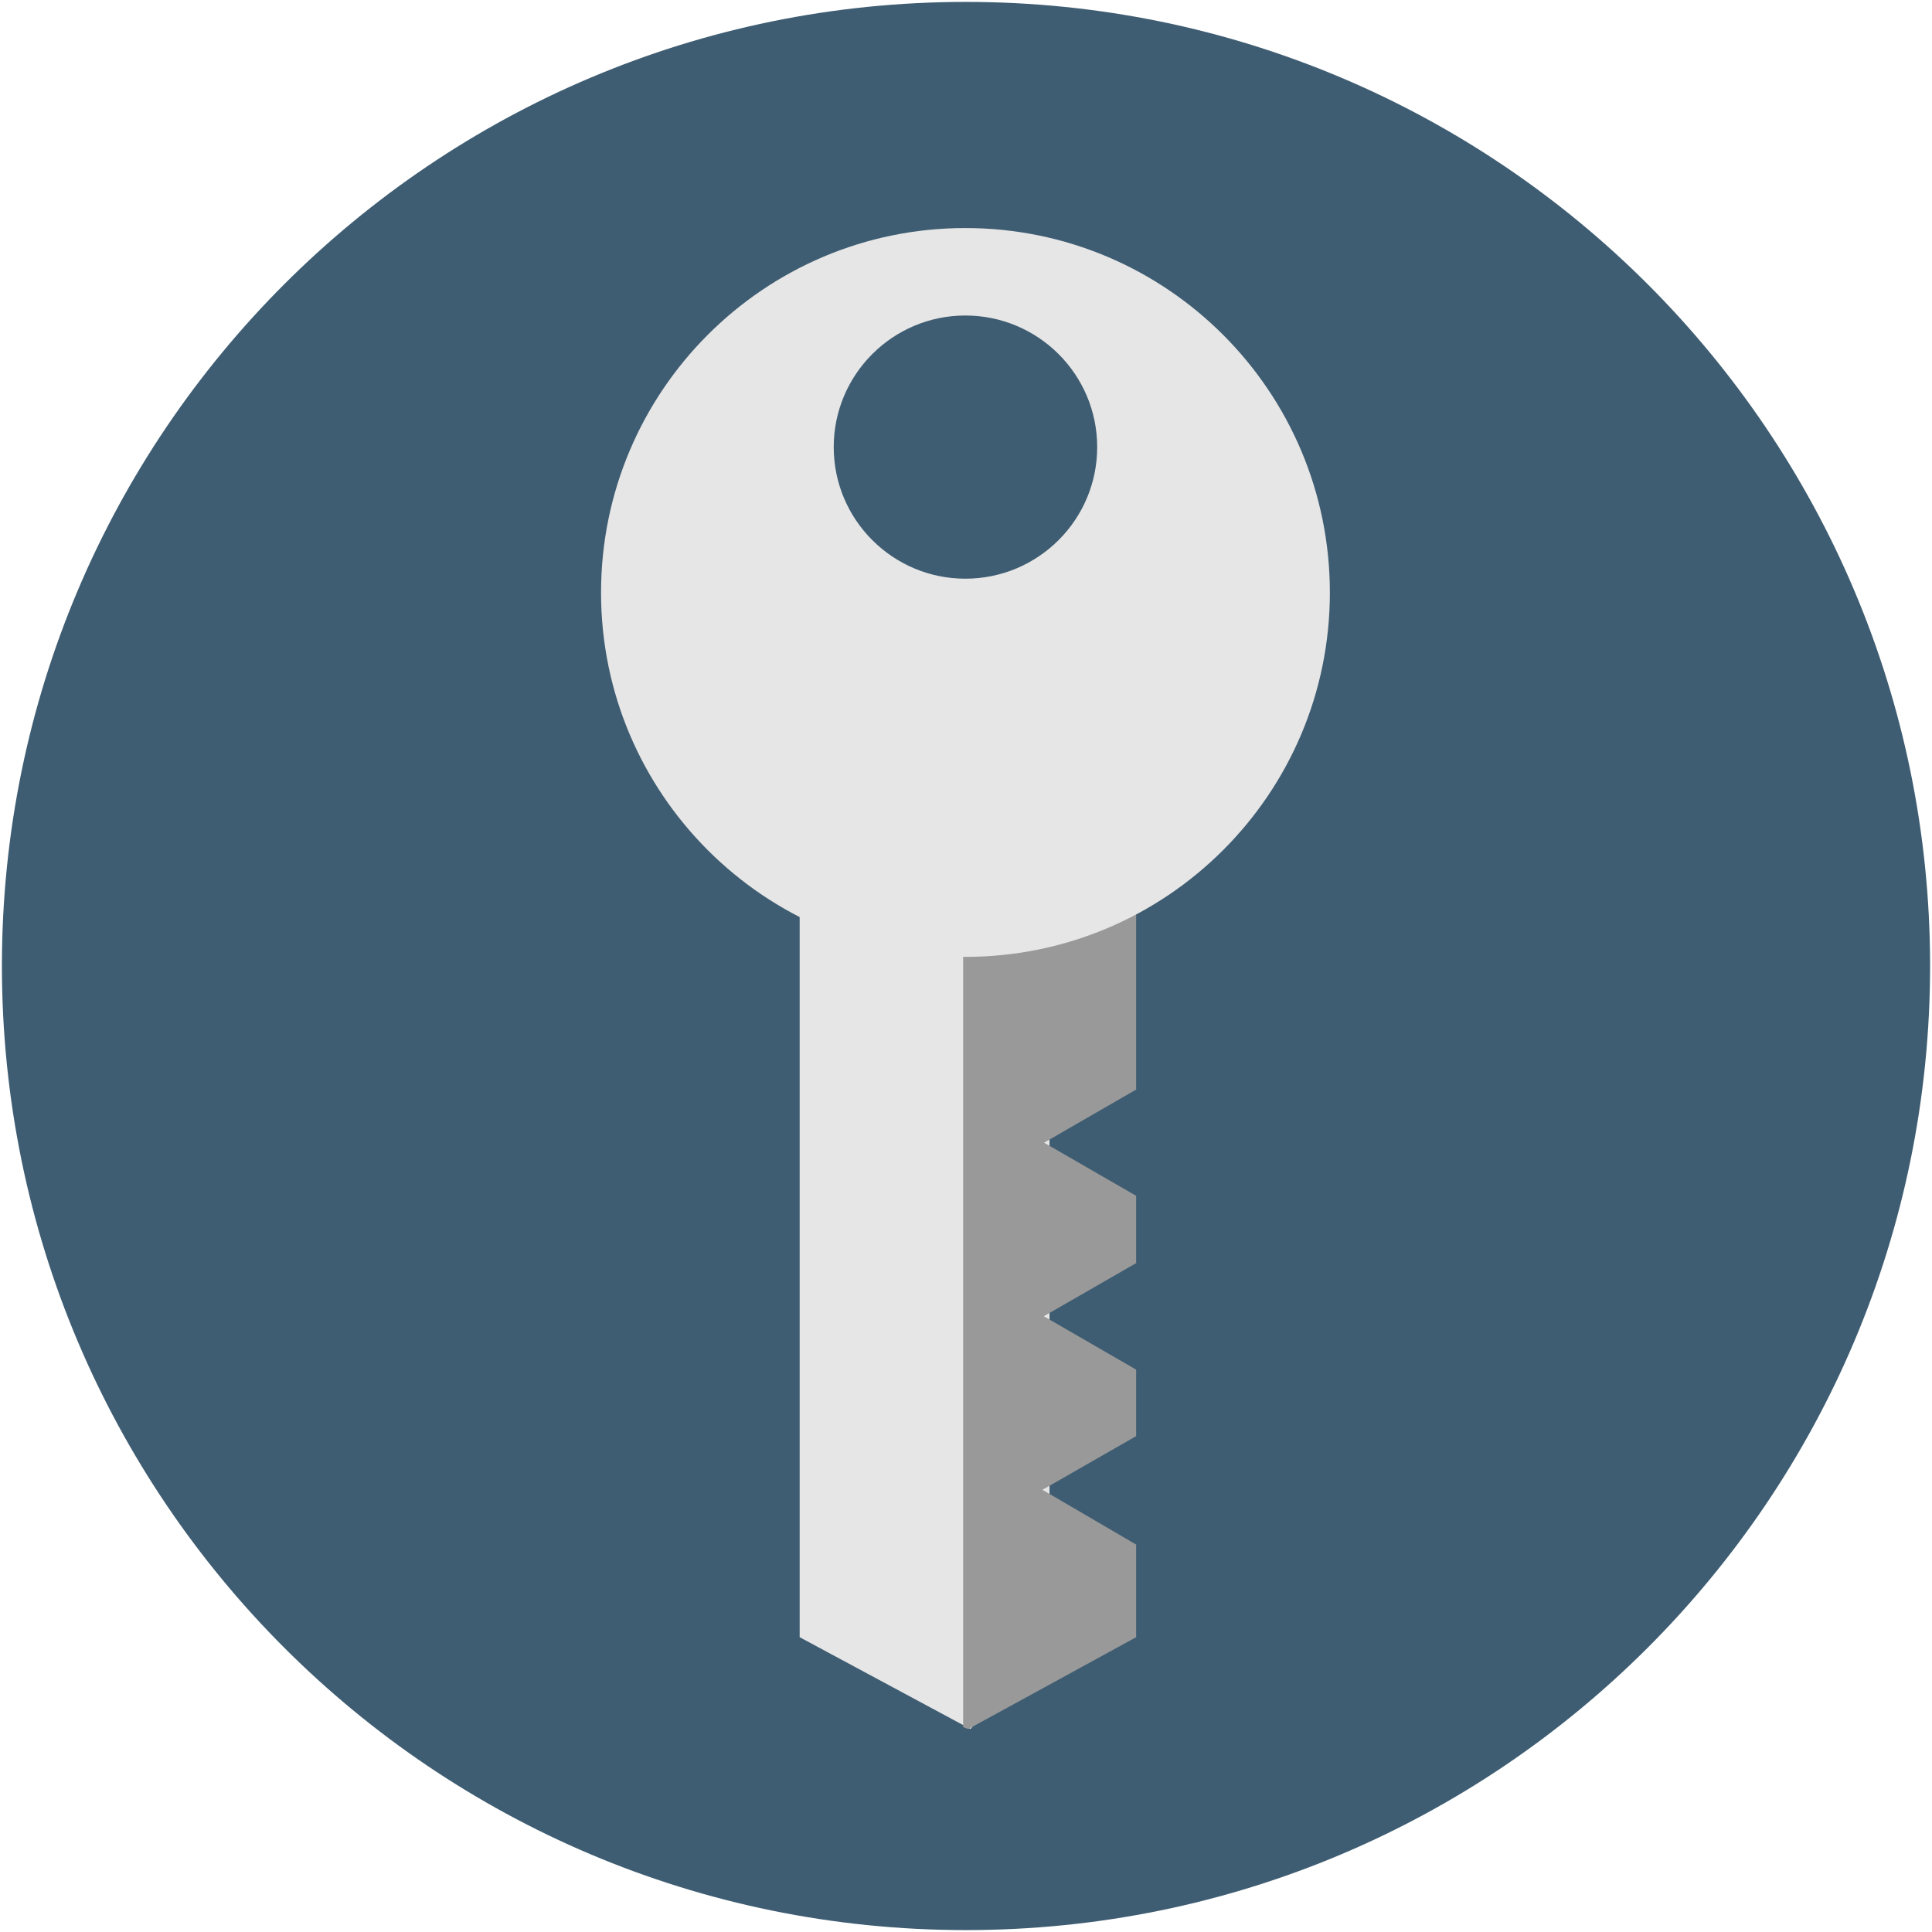 <?xml version="1.0" encoding="UTF-8"?>
<!DOCTYPE svg PUBLIC "-//W3C//DTD SVG 1.1//EN" "http://www.w3.org/Graphics/SVG/1.1/DTD/svg11.dtd">
<!-- Creator: CorelDRAW X7 -->
<svg xmlns="http://www.w3.org/2000/svg" xml:space="preserve" width="70.908mm" height="70.908mm" version="1.1" style="shape-rendering:geometricPrecision; text-rendering:geometricPrecision; image-rendering:optimizeQuality; fill-rule:evenodd; clip-rule:evenodd"
viewBox="0 0 7091 7091"
 xmlns:xlink="http://www.w3.org/1999/xlink">
 <defs>
  <style type="text/css">
   <![CDATA[
    .fil0 {fill:#3F5D72;fill-rule:nonzero}
    .fil2 {fill:#999999;fill-rule:nonzero}
    .fil1 {fill:#E6E6E6;fill-rule:nonzero}
   ]]>
  </style>
 </defs>
 <g id="objects">
  <path class="fil0" d="M7084 3545c0,1955 -1584,3539 -3539,3539 -1954,0 -3538,-1584 -3538,-3539 0,-1954 1584,-3538 3538,-3538 1955,0 3539,1584 3539,3538z"/>
  <polygon class="fil1" points="3852,6009 3562,6346 2935,6009 2935,3032 3852,3032 "/>
  <polygon class="fil2" points="4170,5271 4170,5027 3831,4831 4170,4636 4170,4389 3832,4194 4170,3999 4170,3052 3550,3045 3535,3045 3535,6339 3554,6346 4170,6009 4170,5669 3826,5468 "/>
  <path class="fil1" d="M4881 2175c0,738 -599,1337 -1338,1337 -738,0 -1337,-599 -1337,-1337 0,-739 599,-1338 1337,-1338 739,0 1338,599 1338,1338zm-1338 -1017l0 0c-266,0 -483,216 -483,483 0,267 217,483 483,483 267,0 484,-216 484,-483 0,-267 -217,-483 -484,-483z"/>
 </g>
</svg>
